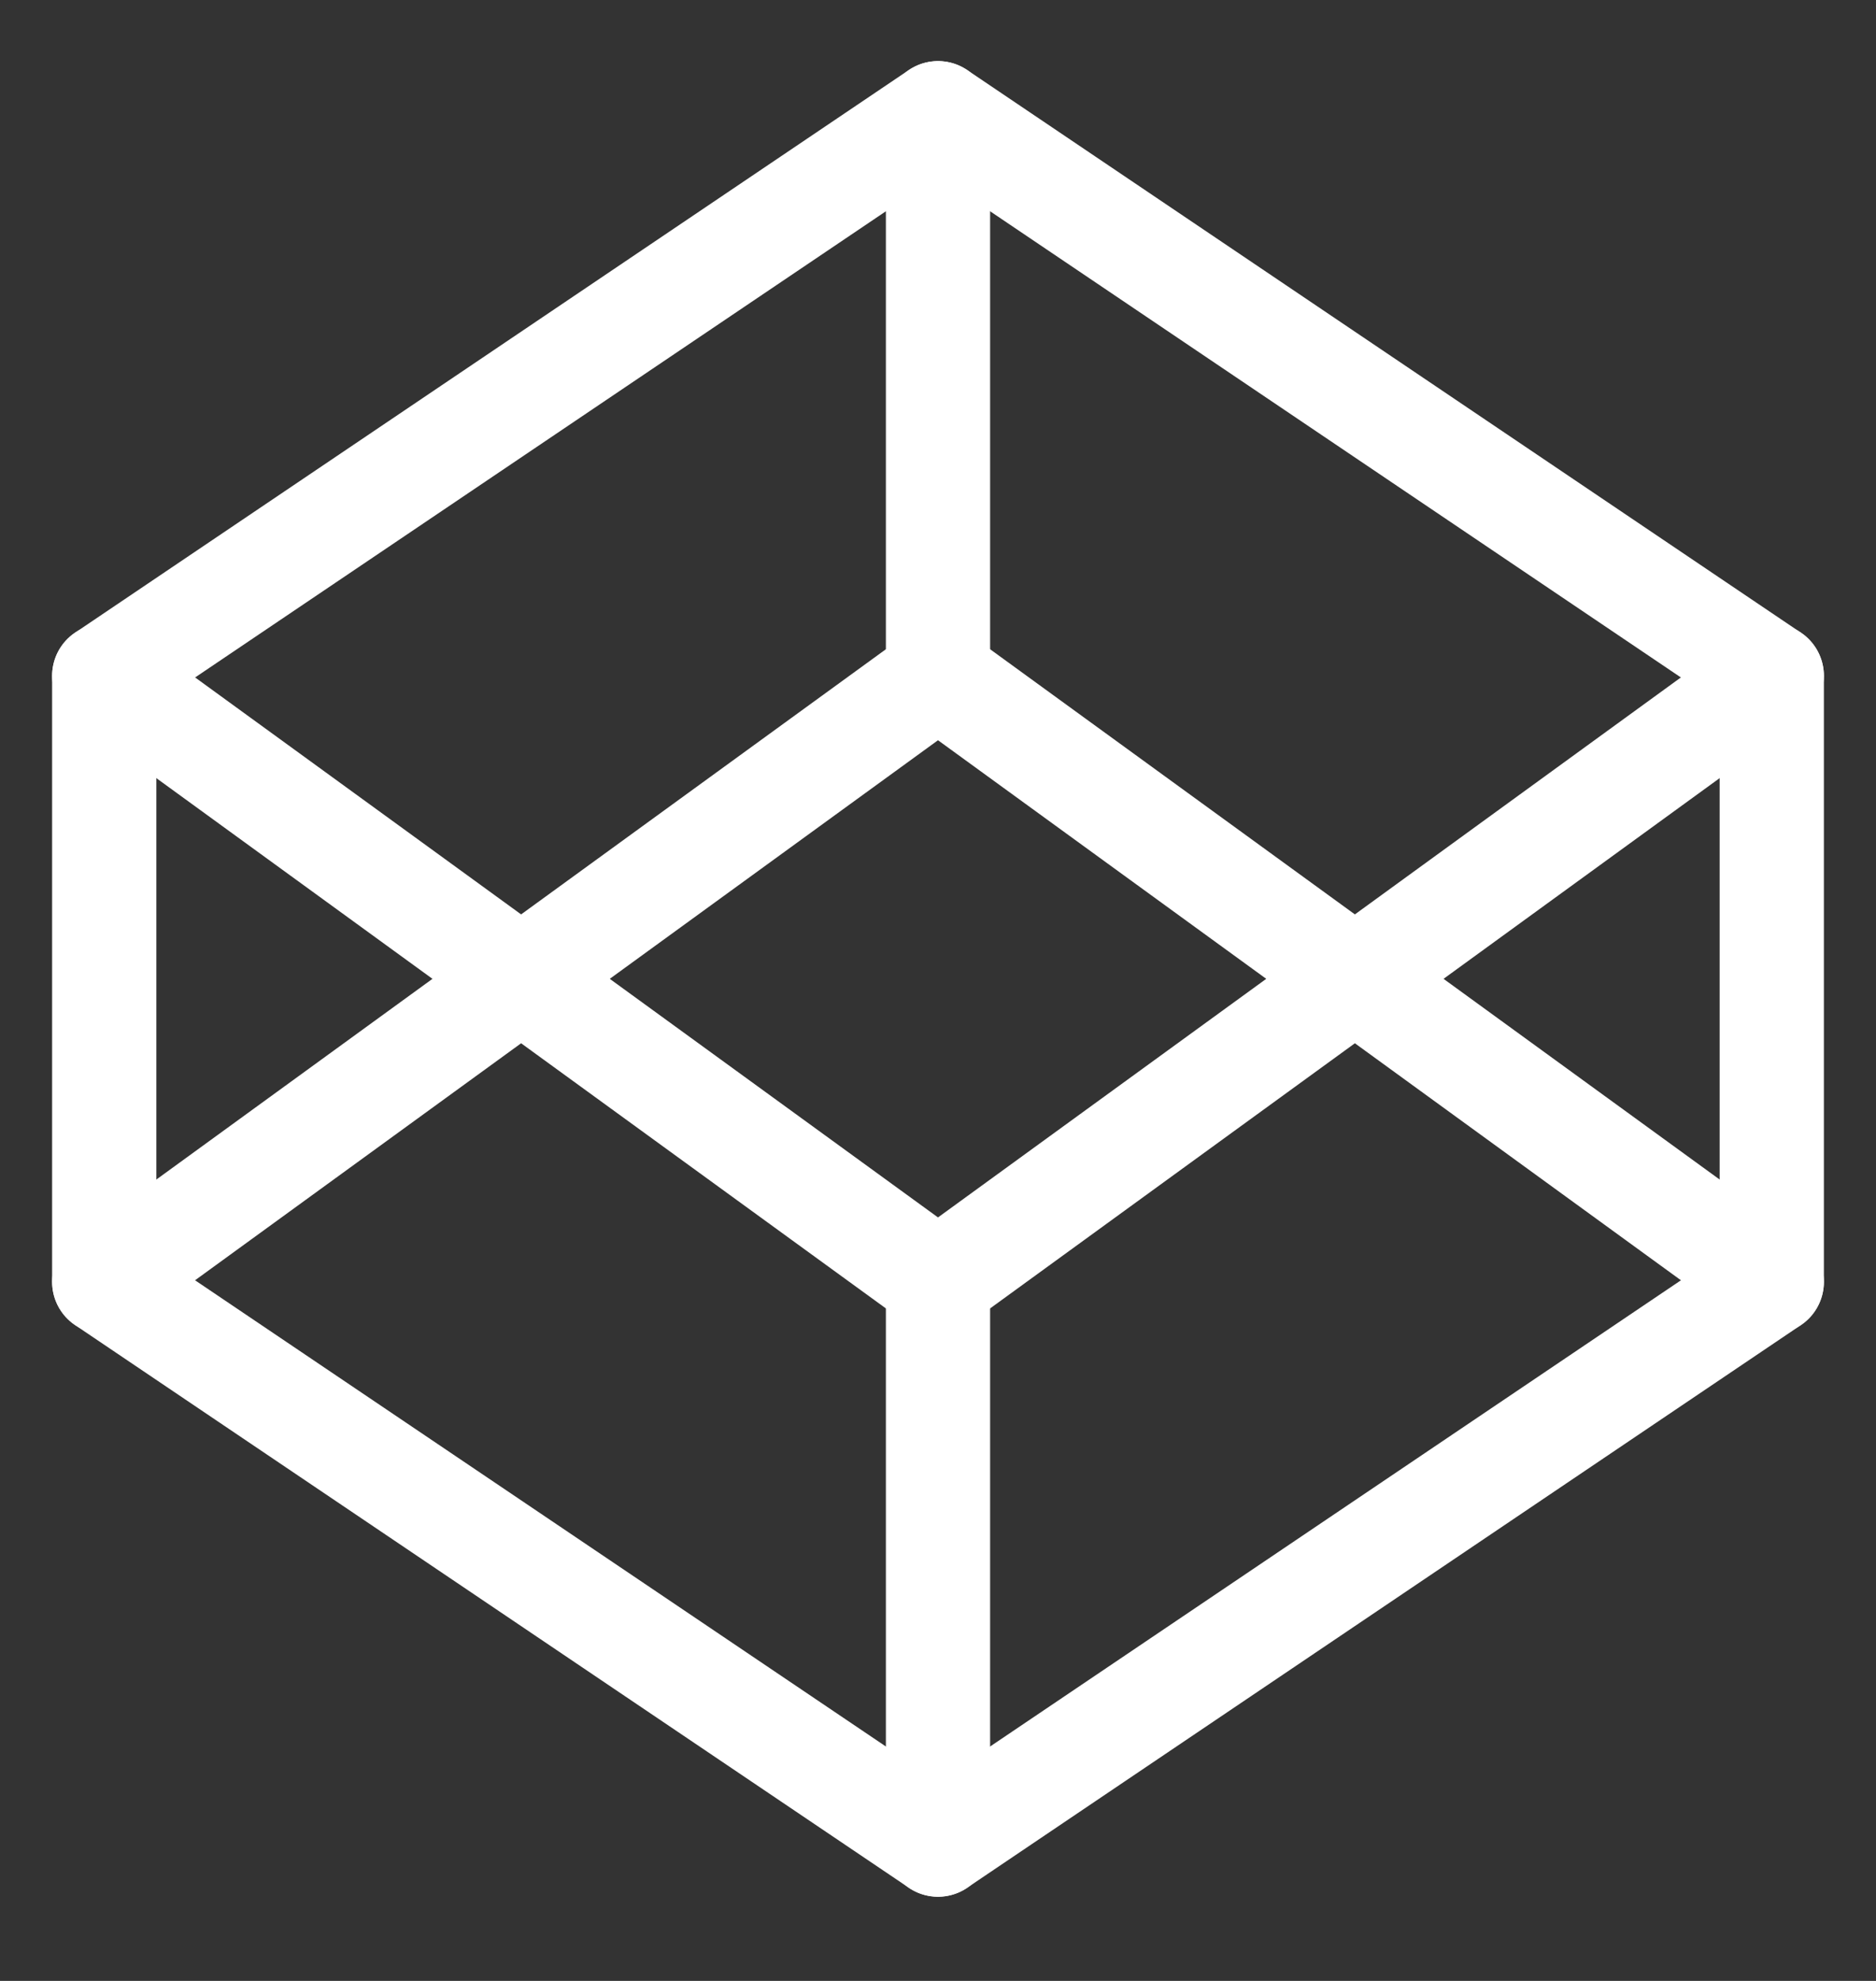 <svg width="18" height="19" viewBox="0 0 18 19" fill="none" xmlns="http://www.w3.org/2000/svg">
<rect x="0" y="0" width="18" height="19" fill="#333333" stroke="none"/>
<path d="M9 1.086L17 6.483V12.295L9 17.692L1 12.295V6.483L9 1.086Z" stroke="white" stroke-linecap="round" stroke-linejoin="round"/>
<path d="M9 17.693V12.296" stroke="white" stroke-linecap="round" stroke-linejoin="round"/>
<path d="M17 6.482L9 12.295L1 6.482" stroke="white" stroke-linecap="round" stroke-linejoin="round"/>
<path d="M1 12.295L9 6.482L17 12.295" stroke="white" stroke-linecap="round" stroke-linejoin="round"/>
<path d="M9 1.086V6.483" stroke="white" stroke-linecap="round" stroke-linejoin="round"/>
</svg>
